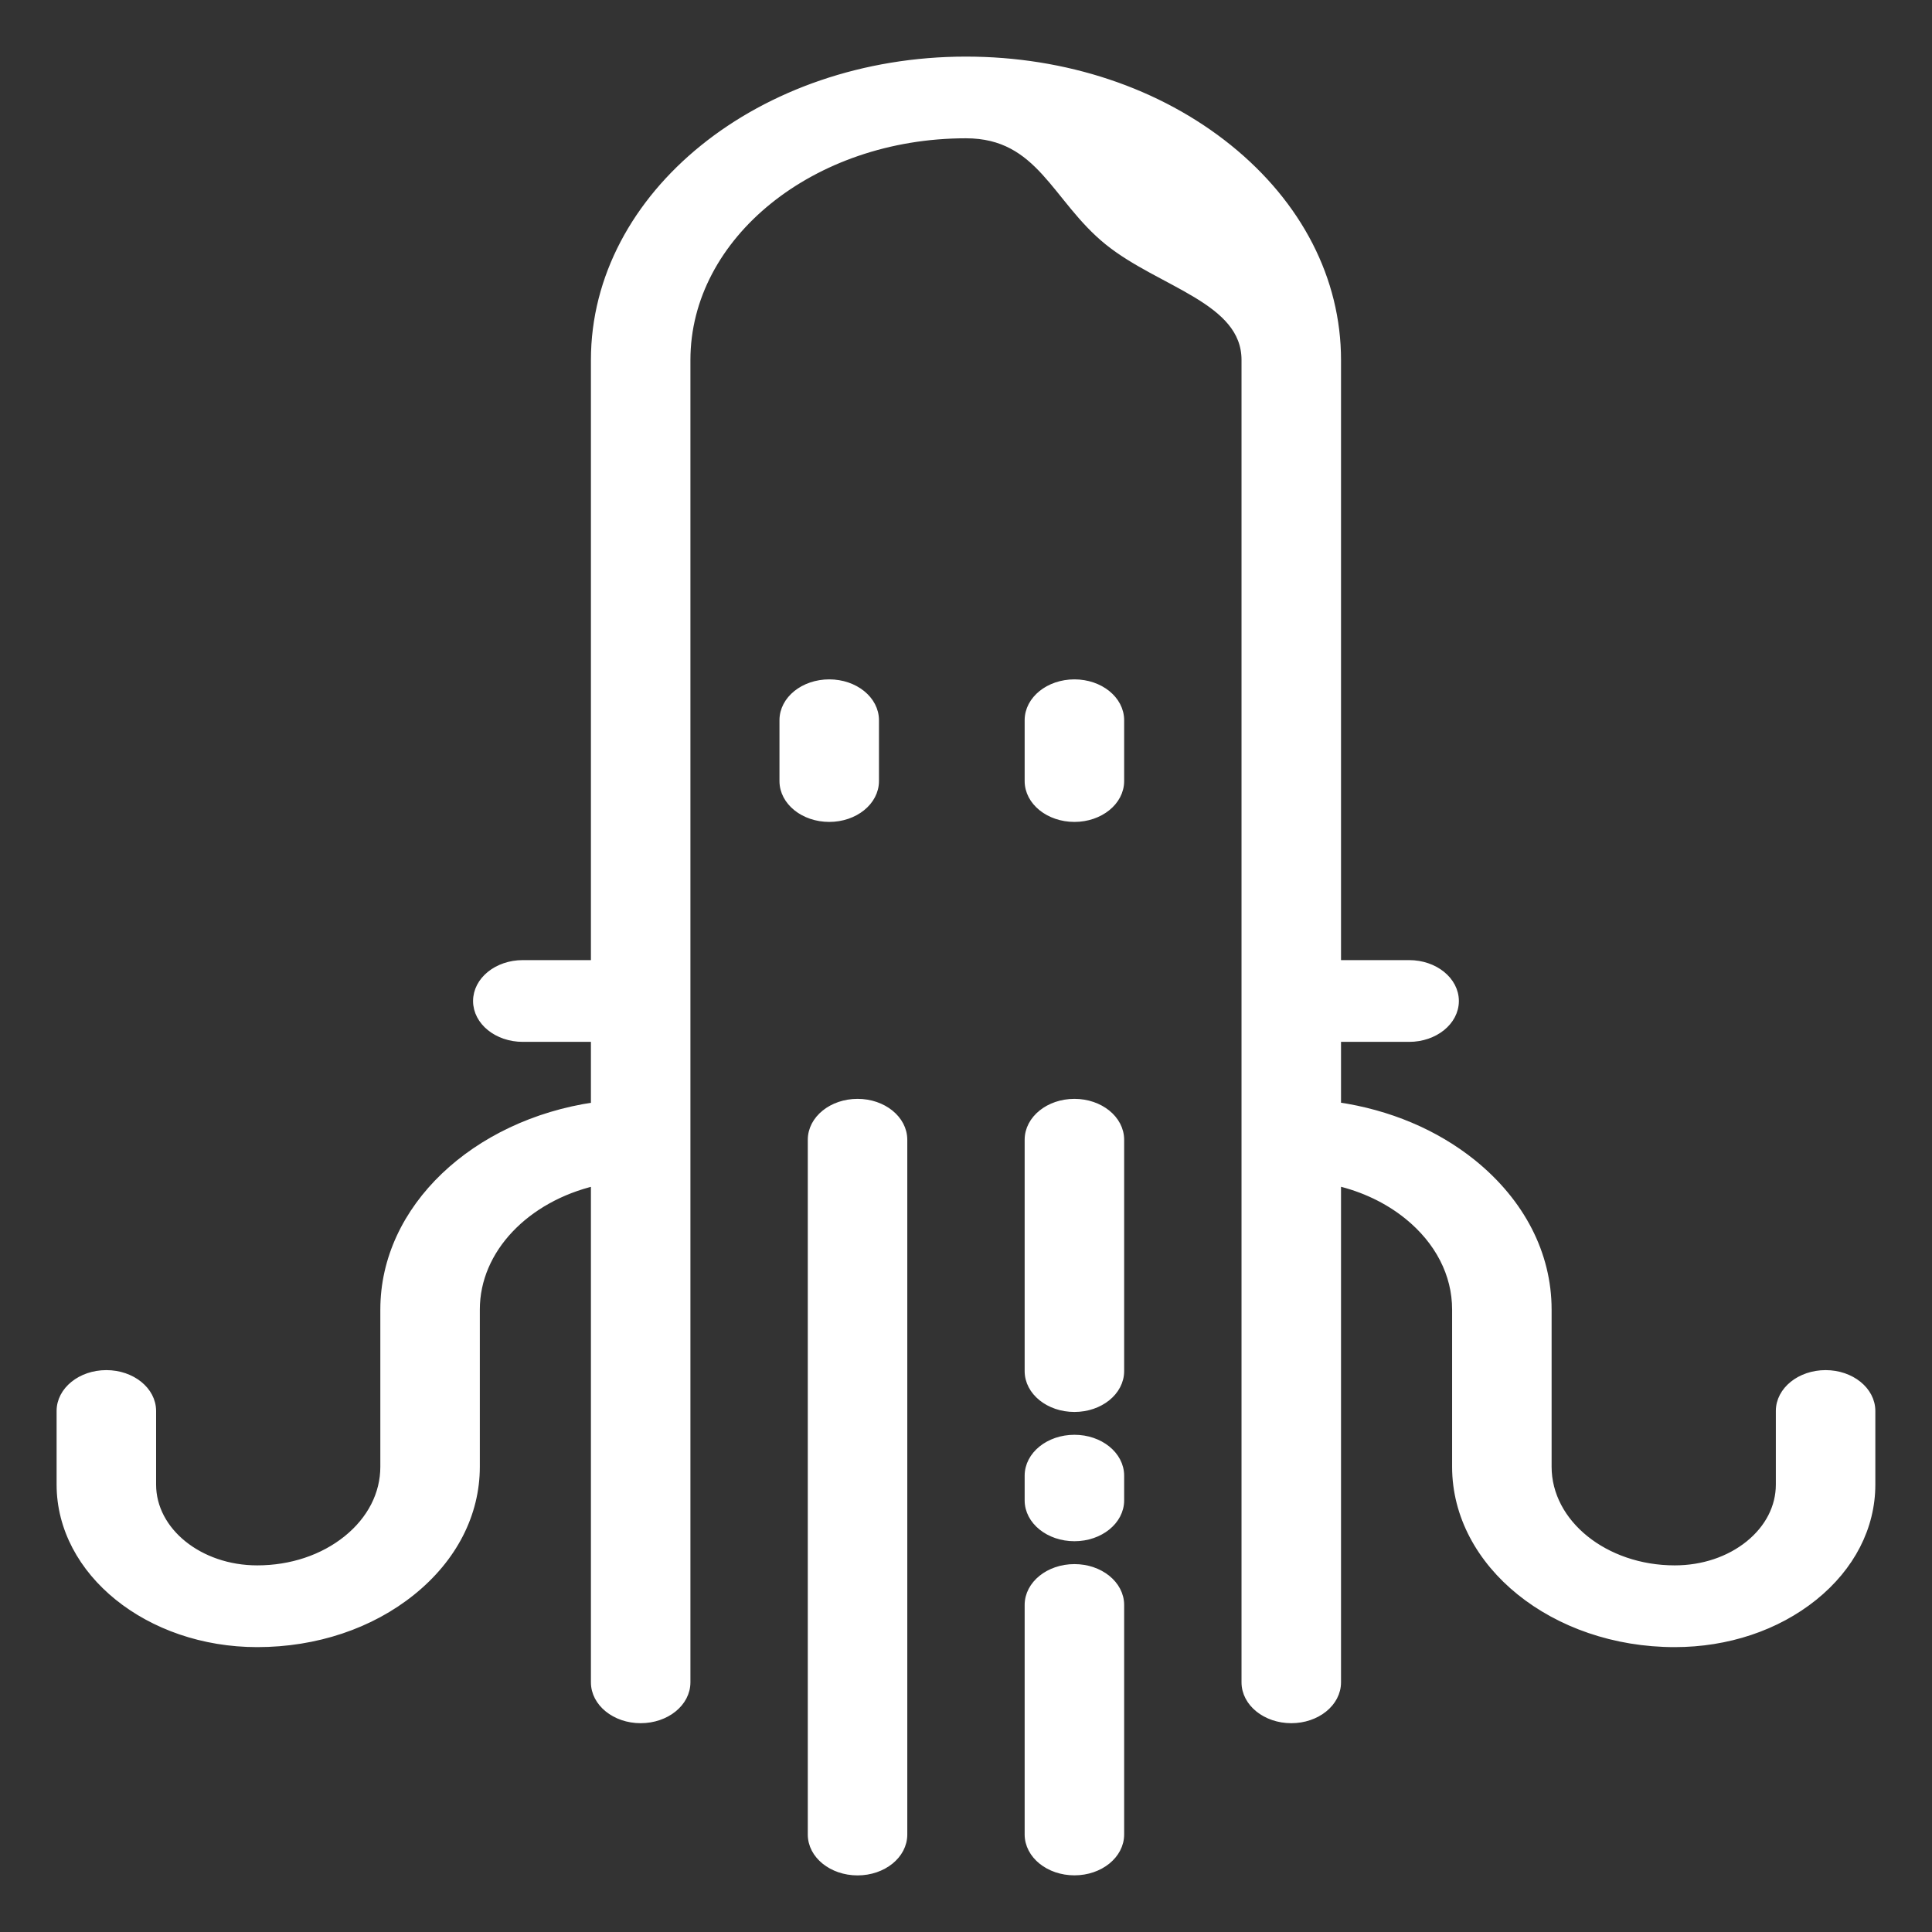 <svg width="32" height="32" viewBox="0 0 32 32" fill="none" xmlns="http://www.w3.org/2000/svg">
<rect x="0" y="0" width="32" height="32" fill="#333333" stroke="none"/>
<path d="M30.238 22.756C29.817 22.756 29.476 23.031 29.476 23.37V24.589C29.476 24.963 29.296 25.315 28.968 25.58C28.639 25.845 28.203 25.99 27.739 25.99C26.58 25.99 25.637 25.23 25.637 24.294V21.69C25.637 20.775 25.195 19.915 24.392 19.266C23.772 18.766 22.994 18.441 22.149 18.318V17.194H23.34C23.76 17.194 24.101 16.919 24.101 16.58C24.101 16.24 23.76 15.965 23.34 15.965H22.149V5.962C22.149 4.636 21.509 3.39 20.348 2.453C19.186 1.516 17.642 1 15.999 1C12.609 1 9.85 3.226 9.85 5.962V15.965H8.659C8.238 15.965 7.898 16.24 7.898 16.58C7.898 16.919 8.238 17.194 8.659 17.194H9.85V18.319C7.869 18.609 6.362 20.01 6.362 21.69V24.294C6.362 24.748 6.144 25.174 5.747 25.494C5.35 25.814 4.822 25.99 4.26 25.99C3.302 25.99 2.523 25.362 2.523 24.589V23.37C2.523 23.031 2.182 22.756 1.761 22.756C1.341 22.756 1 23.031 1 23.37V24.589C1 26.039 2.463 27.219 4.26 27.219C5.229 27.219 6.139 26.915 6.823 26.362C7.508 25.81 7.885 25.076 7.885 24.294V21.69C7.885 20.691 8.716 19.845 9.85 19.578V27.865C9.85 28.204 10.191 28.479 10.611 28.479C11.032 28.479 11.373 28.204 11.373 27.865V18.877V16.58V5.962C11.373 3.903 13.448 2.228 15.999 2.228C17.235 2.228 17.479 3.295 18.353 4C19.227 4.705 20.626 4.964 20.626 5.962V16.58V18.877V27.865C20.626 28.204 20.967 28.479 21.388 28.479C21.808 28.479 22.149 28.204 22.149 27.865V19.577C22.585 19.679 22.985 19.869 23.315 20.135C23.83 20.551 24.114 21.103 24.114 21.69V24.295C24.114 25.907 25.74 27.219 27.739 27.219C28.609 27.219 29.427 26.946 30.044 26.449C30.66 25.952 30.999 25.292 30.999 24.589V23.37C30.999 23.031 30.658 22.756 30.238 22.756Z" fill="white" stroke="white" stroke-width="0.125"/>
<path d="M14.204 18.263C13.783 18.263 13.442 18.538 13.442 18.878V30.386C13.442 30.725 13.783 31 14.204 31C14.624 31 14.965 30.725 14.965 30.386V18.878C14.965 18.538 14.624 18.263 14.204 18.263Z" fill="white" stroke="white" stroke-width="0.125"/>
<path d="M17.796 25.969C17.375 25.969 17.034 26.244 17.034 26.583V30.384C17.034 30.724 17.375 30.999 17.796 30.999C18.216 30.999 18.557 30.724 18.557 30.384V26.583C18.557 26.244 18.216 25.969 17.796 25.969Z" fill="white" stroke="white" stroke-width="0.125"/>
<path d="M17.796 23.827C17.375 23.827 17.034 24.102 17.034 24.442V24.851C17.034 25.19 17.375 25.465 17.796 25.465C18.216 25.465 18.557 25.19 18.557 24.851V24.442C18.557 24.102 18.216 23.827 17.796 23.827Z" fill="white" stroke="white" stroke-width="0.125"/>
<path d="M17.796 18.263C17.375 18.263 17.034 18.538 17.034 18.878V22.71C17.034 23.049 17.375 23.324 17.796 23.324C18.216 23.324 18.557 23.049 18.557 22.71V18.878C18.557 18.538 18.216 18.263 17.796 18.263Z" fill="white" stroke="white" stroke-width="0.125"/>
<path d="M13.735 11.315C13.314 11.315 12.973 11.589 12.973 11.929V12.937C12.973 13.276 13.314 13.551 13.735 13.551C14.155 13.551 14.496 13.276 14.496 12.937V11.929C14.496 11.589 14.155 11.315 13.735 11.315Z" fill="white" stroke="white" stroke-width="0.125"/>
<path d="M17.796 11.315C17.375 11.315 17.034 11.589 17.034 11.929V12.937C17.034 13.276 17.375 13.551 17.796 13.551C18.216 13.551 18.557 13.276 18.557 12.937V11.929C18.557 11.589 18.216 11.315 17.796 11.315Z" fill="white" stroke="white" stroke-width="0.125"/>
</svg>
